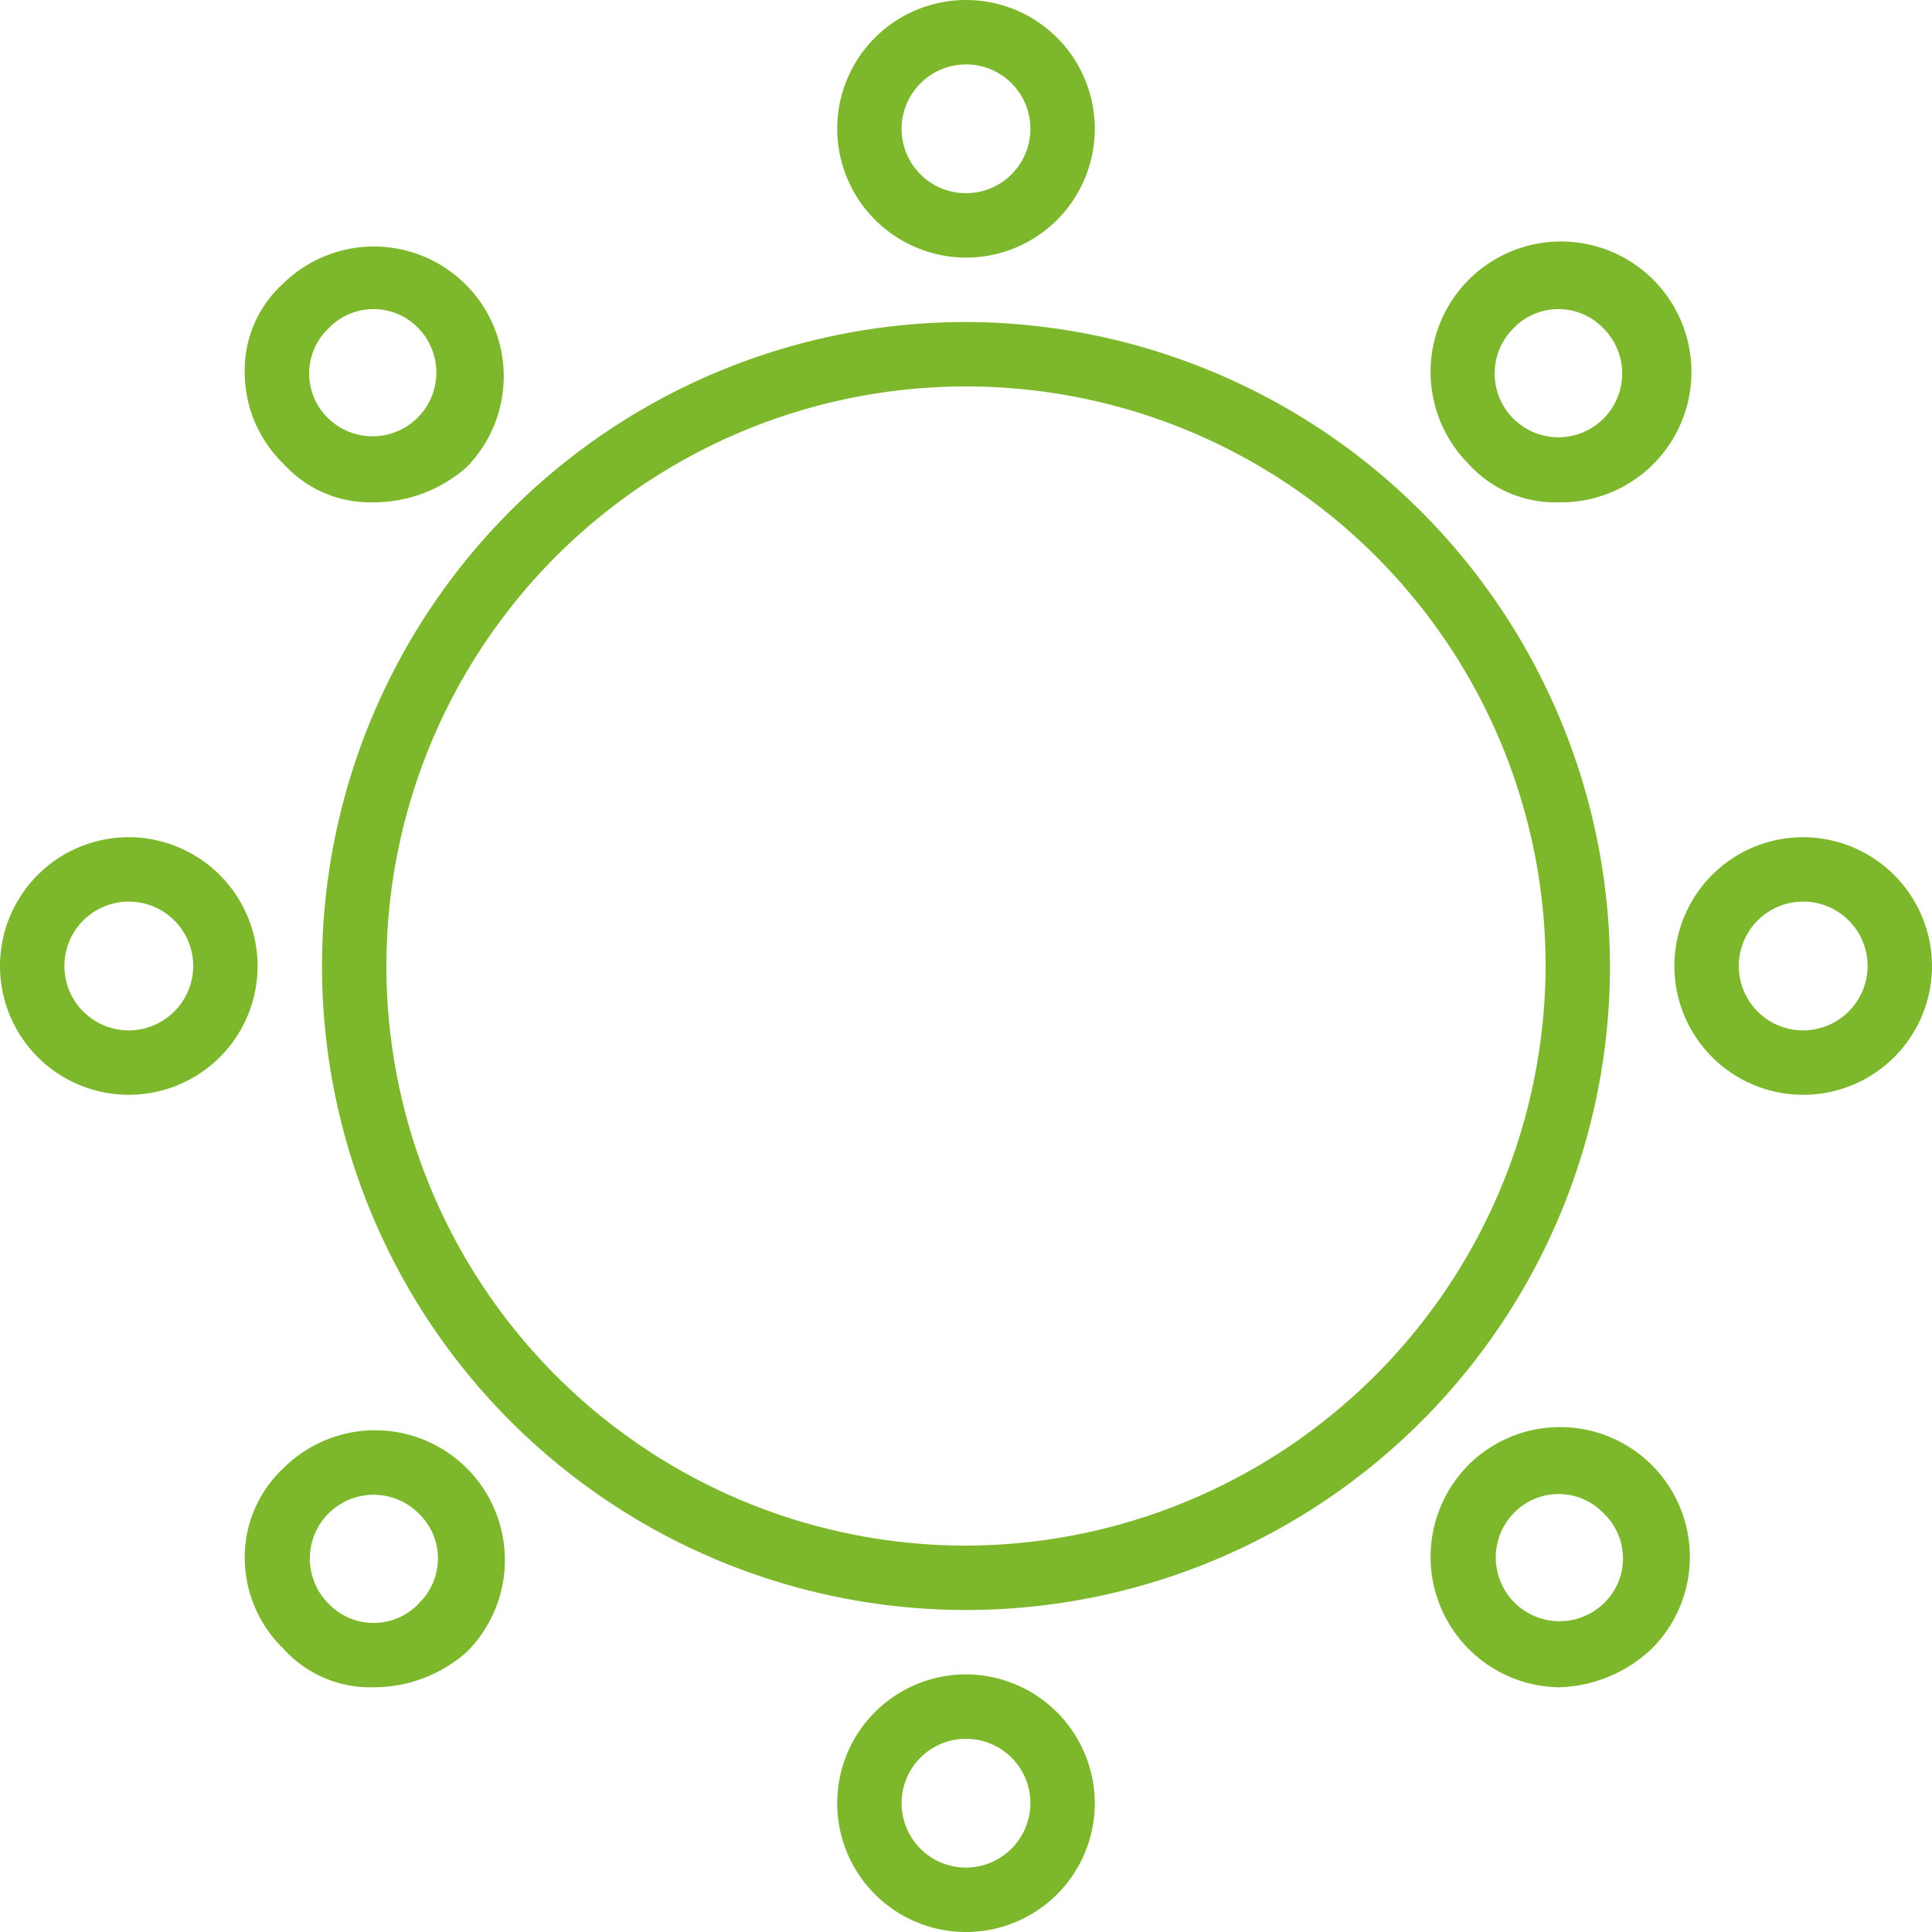 <svg xmlns="http://www.w3.org/2000/svg" width="62.818" height="62.818" viewBox="0 0 62.818 62.818"><defs><style>.a{fill:#7db72c;}</style></defs><g transform="translate(2.182 0)"><g transform="translate(-2.182 0)"><path class="a" d="M3.188,220.867a4.188,4.188,0,1,0,4.188,4.188A4.2,4.2,0,0,0,3.188,220.867Zm0,6.282a2.094,2.094,0,1,1,2.094-2.094A2.1,2.1,0,0,1,3.188,227.149Z" transform="translate(1 -193.646)"/><path class="a" d="M446.922,220.867a4.188,4.188,0,1,0,4.188,4.188A4.2,4.2,0,0,0,446.922,220.867Zm0,6.282a2.094,2.094,0,1,1,2.094-2.094A2.1,2.1,0,0,1,446.922,227.149Z" transform="translate(-388.292 -193.646)"/><path class="a" d="M225.055,7.376a4.188,4.188,0,1,0-4.188-4.188A4.2,4.2,0,0,0,225.055,7.376Zm0-6.282a2.094,2.094,0,1,1-2.094,2.094A2.1,2.1,0,0,1,225.055,1.094Z" transform="translate(-193.646 1)"/><path class="a" d="M225.055,442.733a4.188,4.188,0,1,0,4.188,4.188A4.2,4.2,0,0,0,225.055,442.733Zm0,6.282a2.094,2.094,0,1,1,2.094-2.094A2.1,2.1,0,0,1,225.055,449.015Z" transform="translate(-193.646 -388.291)"/><path class="a" d="M65.109,379.136a3.962,3.962,0,0,0-1.256,2.931A4.134,4.134,0,0,0,65.109,385a3.8,3.8,0,0,0,2.931,1.256,4.561,4.561,0,0,0,3.036-1.152,4.22,4.22,0,1,0-5.968-5.968Zm4.4,4.4a2.024,2.024,0,0,1-2.931,0,2.073,2.073,0,1,1,2.932-2.932A2.024,2.024,0,0,1,69.507,383.533Z" transform="translate(-55.896 -331.395)"/><path class="a" d="M382.068,71.481a4.241,4.241,0,1,0-2.931-1.256A3.8,3.8,0,0,0,382.068,71.481ZM380.6,65.827a2.024,2.024,0,0,1,2.932,0,2.073,2.073,0,1,1-2.932,0Z" transform="translate(-331.395 -55.148)"/><path class="a" d="M68.042,72.229a4.561,4.561,0,0,0,3.036-1.152A4.22,4.22,0,0,0,65.11,65.11a3.8,3.8,0,0,0-1.256,2.931,4.134,4.134,0,0,0,1.256,2.931A3.8,3.8,0,0,0,68.042,72.229Zm-1.466-5.654a2.024,2.024,0,0,1,2.932,0,2.073,2.073,0,0,1-2.931,2.931,2.024,2.024,0,0,1,0-2.931Z" transform="translate(-55.897 -55.896)"/><path class="a" d="M379.137,378.283a4.241,4.241,0,0,0,2.931,7.224,4.563,4.563,0,0,0,3.036-1.256,4.22,4.22,0,0,0-5.968-5.968Zm4.4,4.5a2.073,2.073,0,0,1-2.931-2.931,2.024,2.024,0,0,1,2.932,0A2.024,2.024,0,0,1,383.534,382.785Z" transform="translate(-331.395 -330.646)"/><path class="a" d="M105.272,84.333a20.939,20.939,0,1,0,20.939,20.939A21,21,0,0,0,105.272,84.333Zm0,39.785a18.845,18.845,0,1,1,18.845-18.845A18.9,18.9,0,0,1,105.272,124.118Z" transform="translate(-73.863 -73.863)"/></g></g></svg>